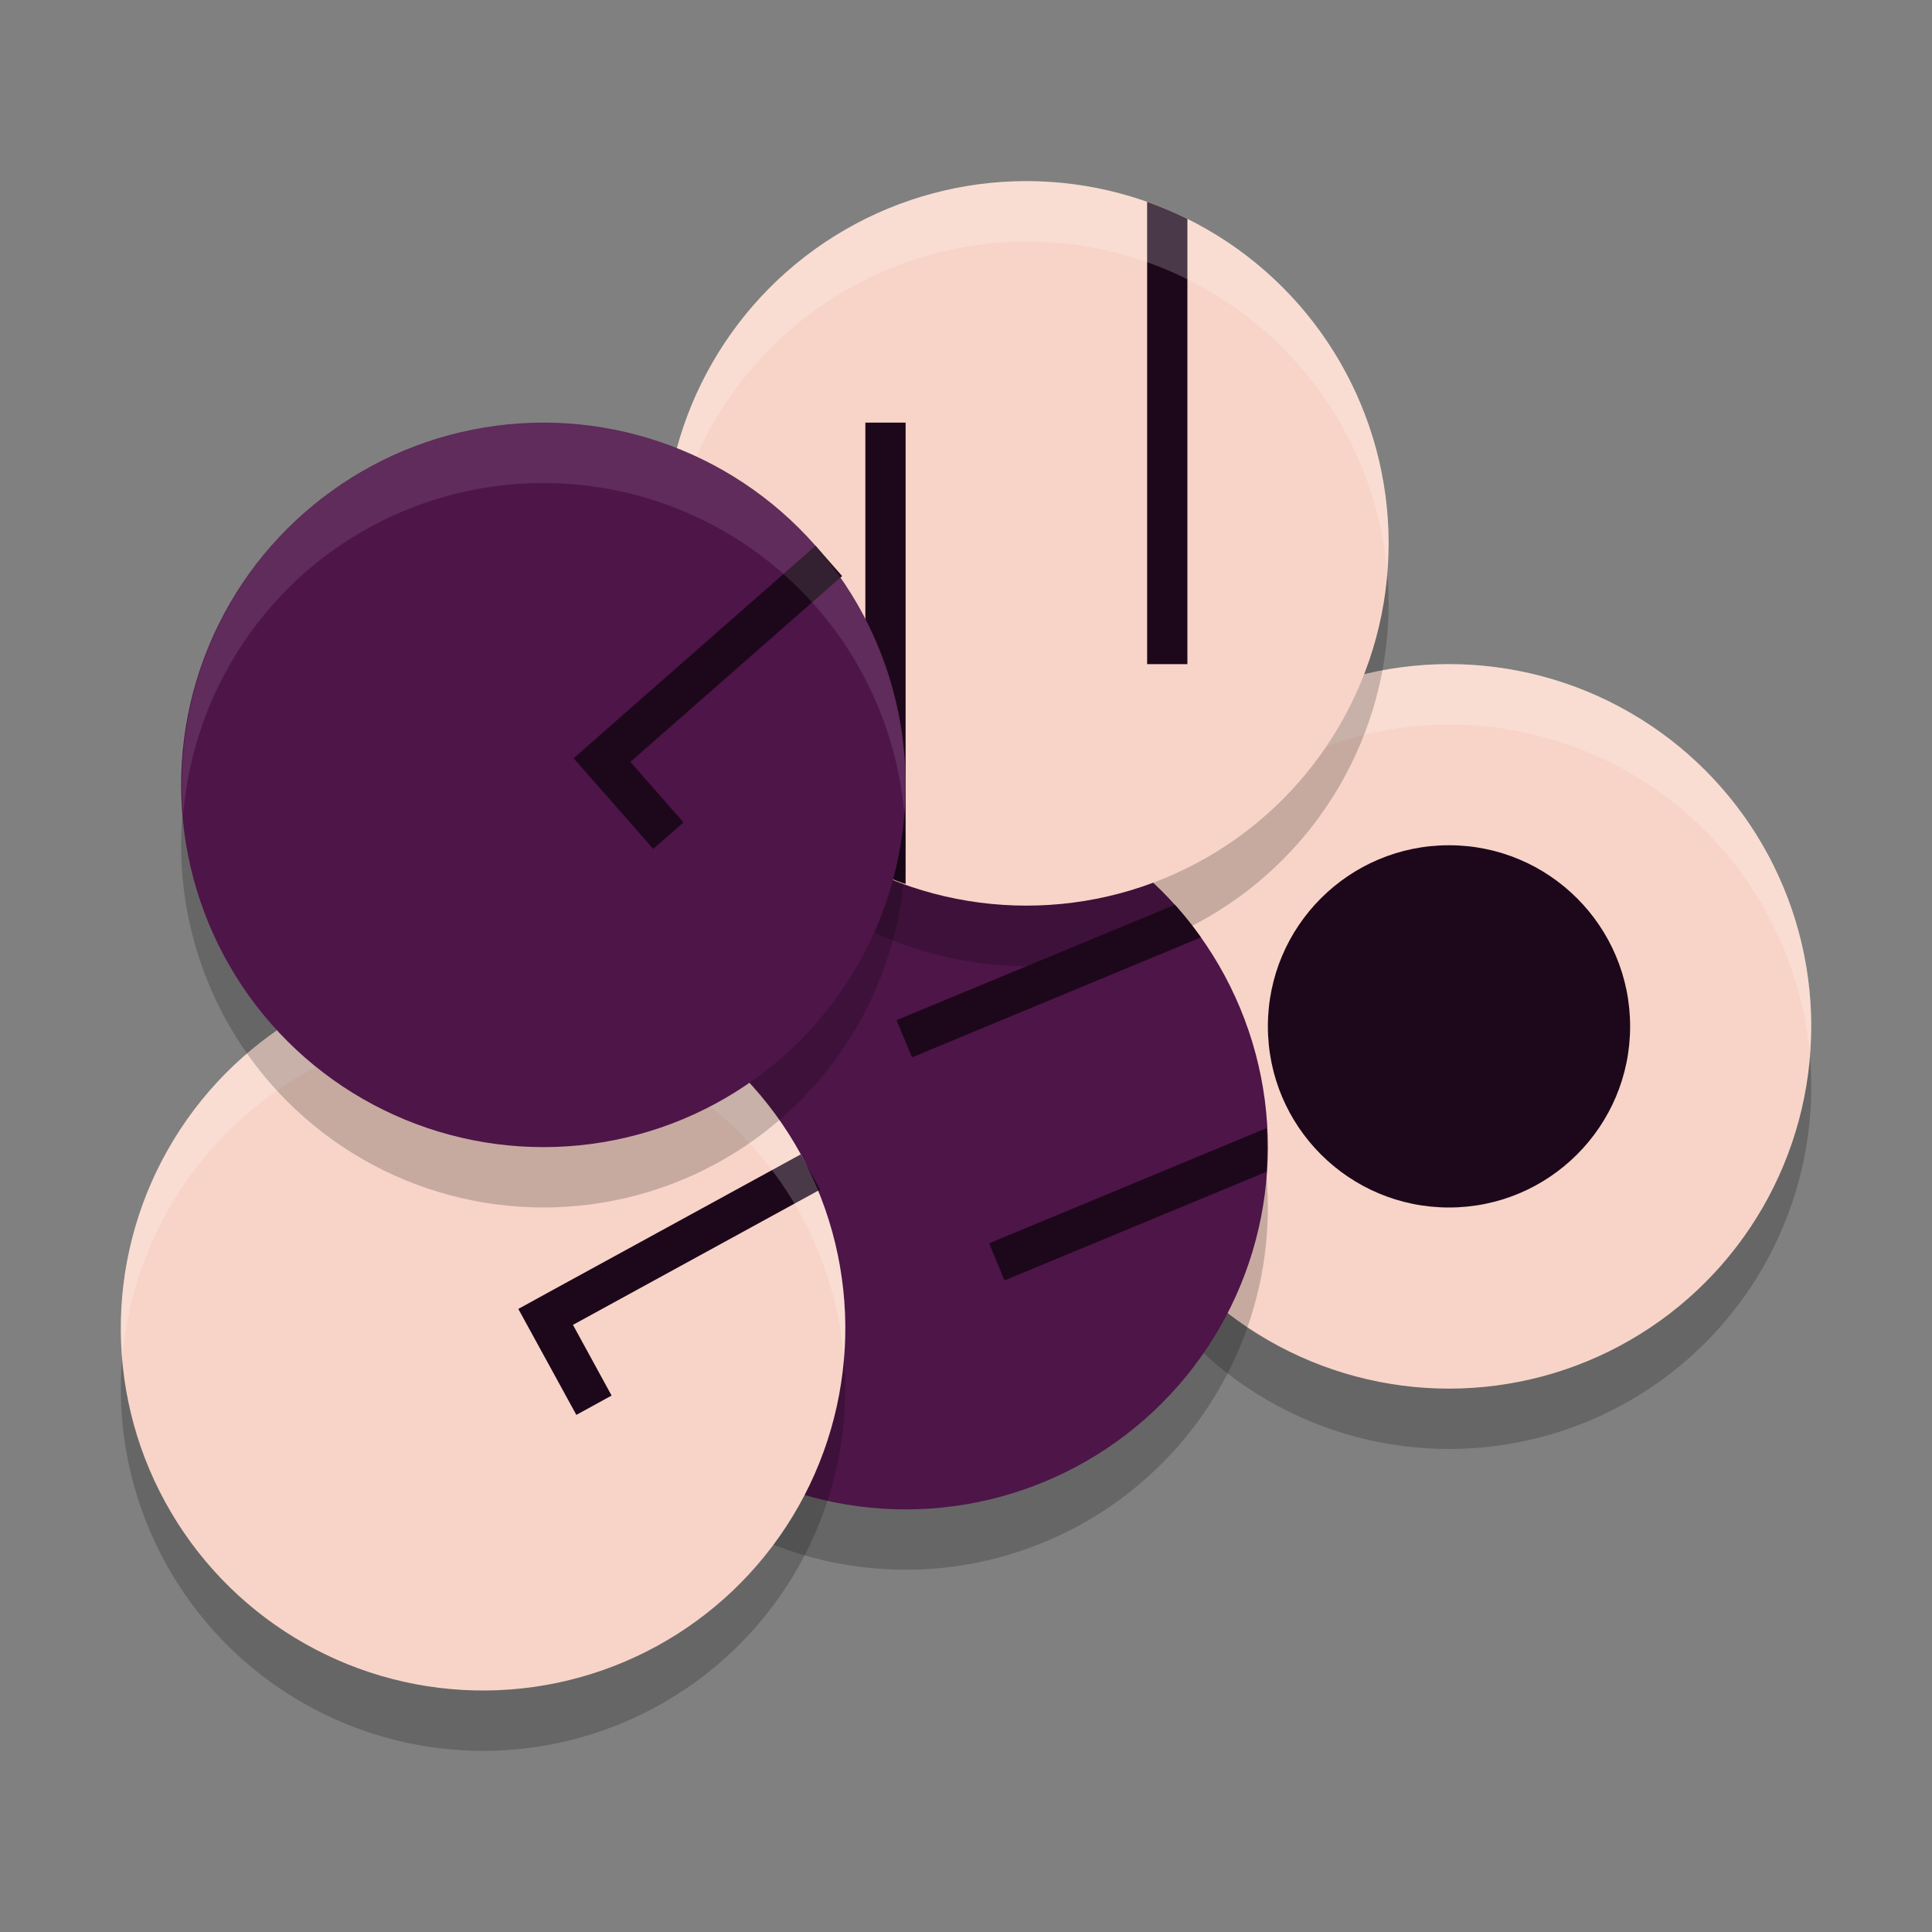 <svg xmlns="http://www.w3.org/2000/svg" width="32" height="32" version="1.1">
 <rect width="100%" height="100%" fill="#808080" stroke="none"/>
 <circle style="opacity:0.2" cx="24" cy="18" r="6"/>
 <circle style="fill:#f8d4c8" cx="24" cy="17" r="6"/>
 <circle style="fill:#1d081b" cx="24" cy="17" r="3"/>
 <circle style="opacity:0.2" cx="6.191" cy="24.221" r="6" transform="rotate(-22.532)"/>
 <path style="fill:#ffffff;opacity:0.2" d="M 24 11 A 6 6 0 0 0 18 17 A 6 6 0 0 0 18.035 17.5 A 6 6 0 0 1 24 12 A 6 6 0 0 1 29.971 17.412 A 6 6 0 0 0 30 17 A 6 6 0 0 0 24 11 z"/>
 <circle style="fill:#4e1549" cx="6.574" cy="23.298" r="6" transform="rotate(-22.532)"/>
 <circle style="opacity:0.2" cx="17" cy="10" r="6"/>
 <circle style="fill:#f8d4c8" cx="17" cy="9" r="6"/>
 <path style="fill:#1d081b" d="m 19.458,14.986 -4.609,1.911 0.257,0.616 4.785,-1.986 a 6,6 0 0 0 -0.432,-0.542 z m 1.52,3.699 -4.595,1.908 0.255,0.615 4.337,-1.799 a 6,6 0 0 0 0.003,-0.723 z"/>
 <path style="fill:#1d081b" d="M 19,3.344 V 11 h 0.667 V 3.626 A 6,6 0 0 0 19,3.344 Z m -4.667,3.656 V 14.363 A 6,6 0 0 0 15,14.642 V 7 Z"/>
 <circle style="opacity:0.2" cx="-4.024" cy="24.017" r="6" transform="rotate(-28.692)"/>
 <circle style="fill:#f8d4c8" cx="-3.544" cy="23.14" r="6" transform="rotate(-28.692)"/>
 <path style="fill:#1d081b" d="M 13.263,19.12 9.169,21.359 8.585,21.68 8.905,22.264 9.546,23.435 10.13,23.115 9.49,21.944 13.583,19.704 Z"/>
 <path style="fill:#ffffff;opacity:0.2" d="M 7.566 16.016 A 6 6 0 0 0 5.119 16.736 A 6 6 0 0 0 2.025 22.506 A 6 6 0 0 1 5.119 17.736 A 6 6 0 0 1 13.264 20.119 A 6 6 0 0 1 13.979 22.506 A 6 6 0 0 0 13.264 19.119 A 6 6 0 0 0 7.566 16.016 z"/>
 <circle style="opacity:0.2" cx="-2.475" cy="16.458" r="6" transform="rotate(-41.288)"/>
 <path style="fill:#ffffff;opacity:0.2" d="M 17 3 A 6 6 0 0 0 11 9 A 6 6 0 0 0 11.035 9.5 A 6 6 0 0 1 17 4 A 6 6 0 0 1 22.971 9.412 A 6 6 0 0 0 23 9 A 6 6 0 0 0 17 3 z"/>
 <circle style="fill:#4e1549" cx="-1.815" cy="15.707" r="6" transform="rotate(-41.288)"/>
 <path style="fill:#1d081b" d="m 13.508,9.04 -3.507,3.079 -0.5,0.44 0.44,0.501 0.879,1.001 0.501,-0.44 -0.88,-1.001 3.507,-3.079 z"/>
 <path style="fill:#ffffff;opacity:0.1" d="M 8.961 7 A 6 6 0 0 0 5.041 8.492 A 6 6 0 0 0 3.035 13.49 A 6 6 0 0 1 5.041 9.492 A 6 6 0 0 1 13.508 10.041 A 6 6 0 0 1 14.979 13.49 A 6 6 0 0 0 13.508 9.041 A 6 6 0 0 0 8.961 7 z"/>
</svg>
